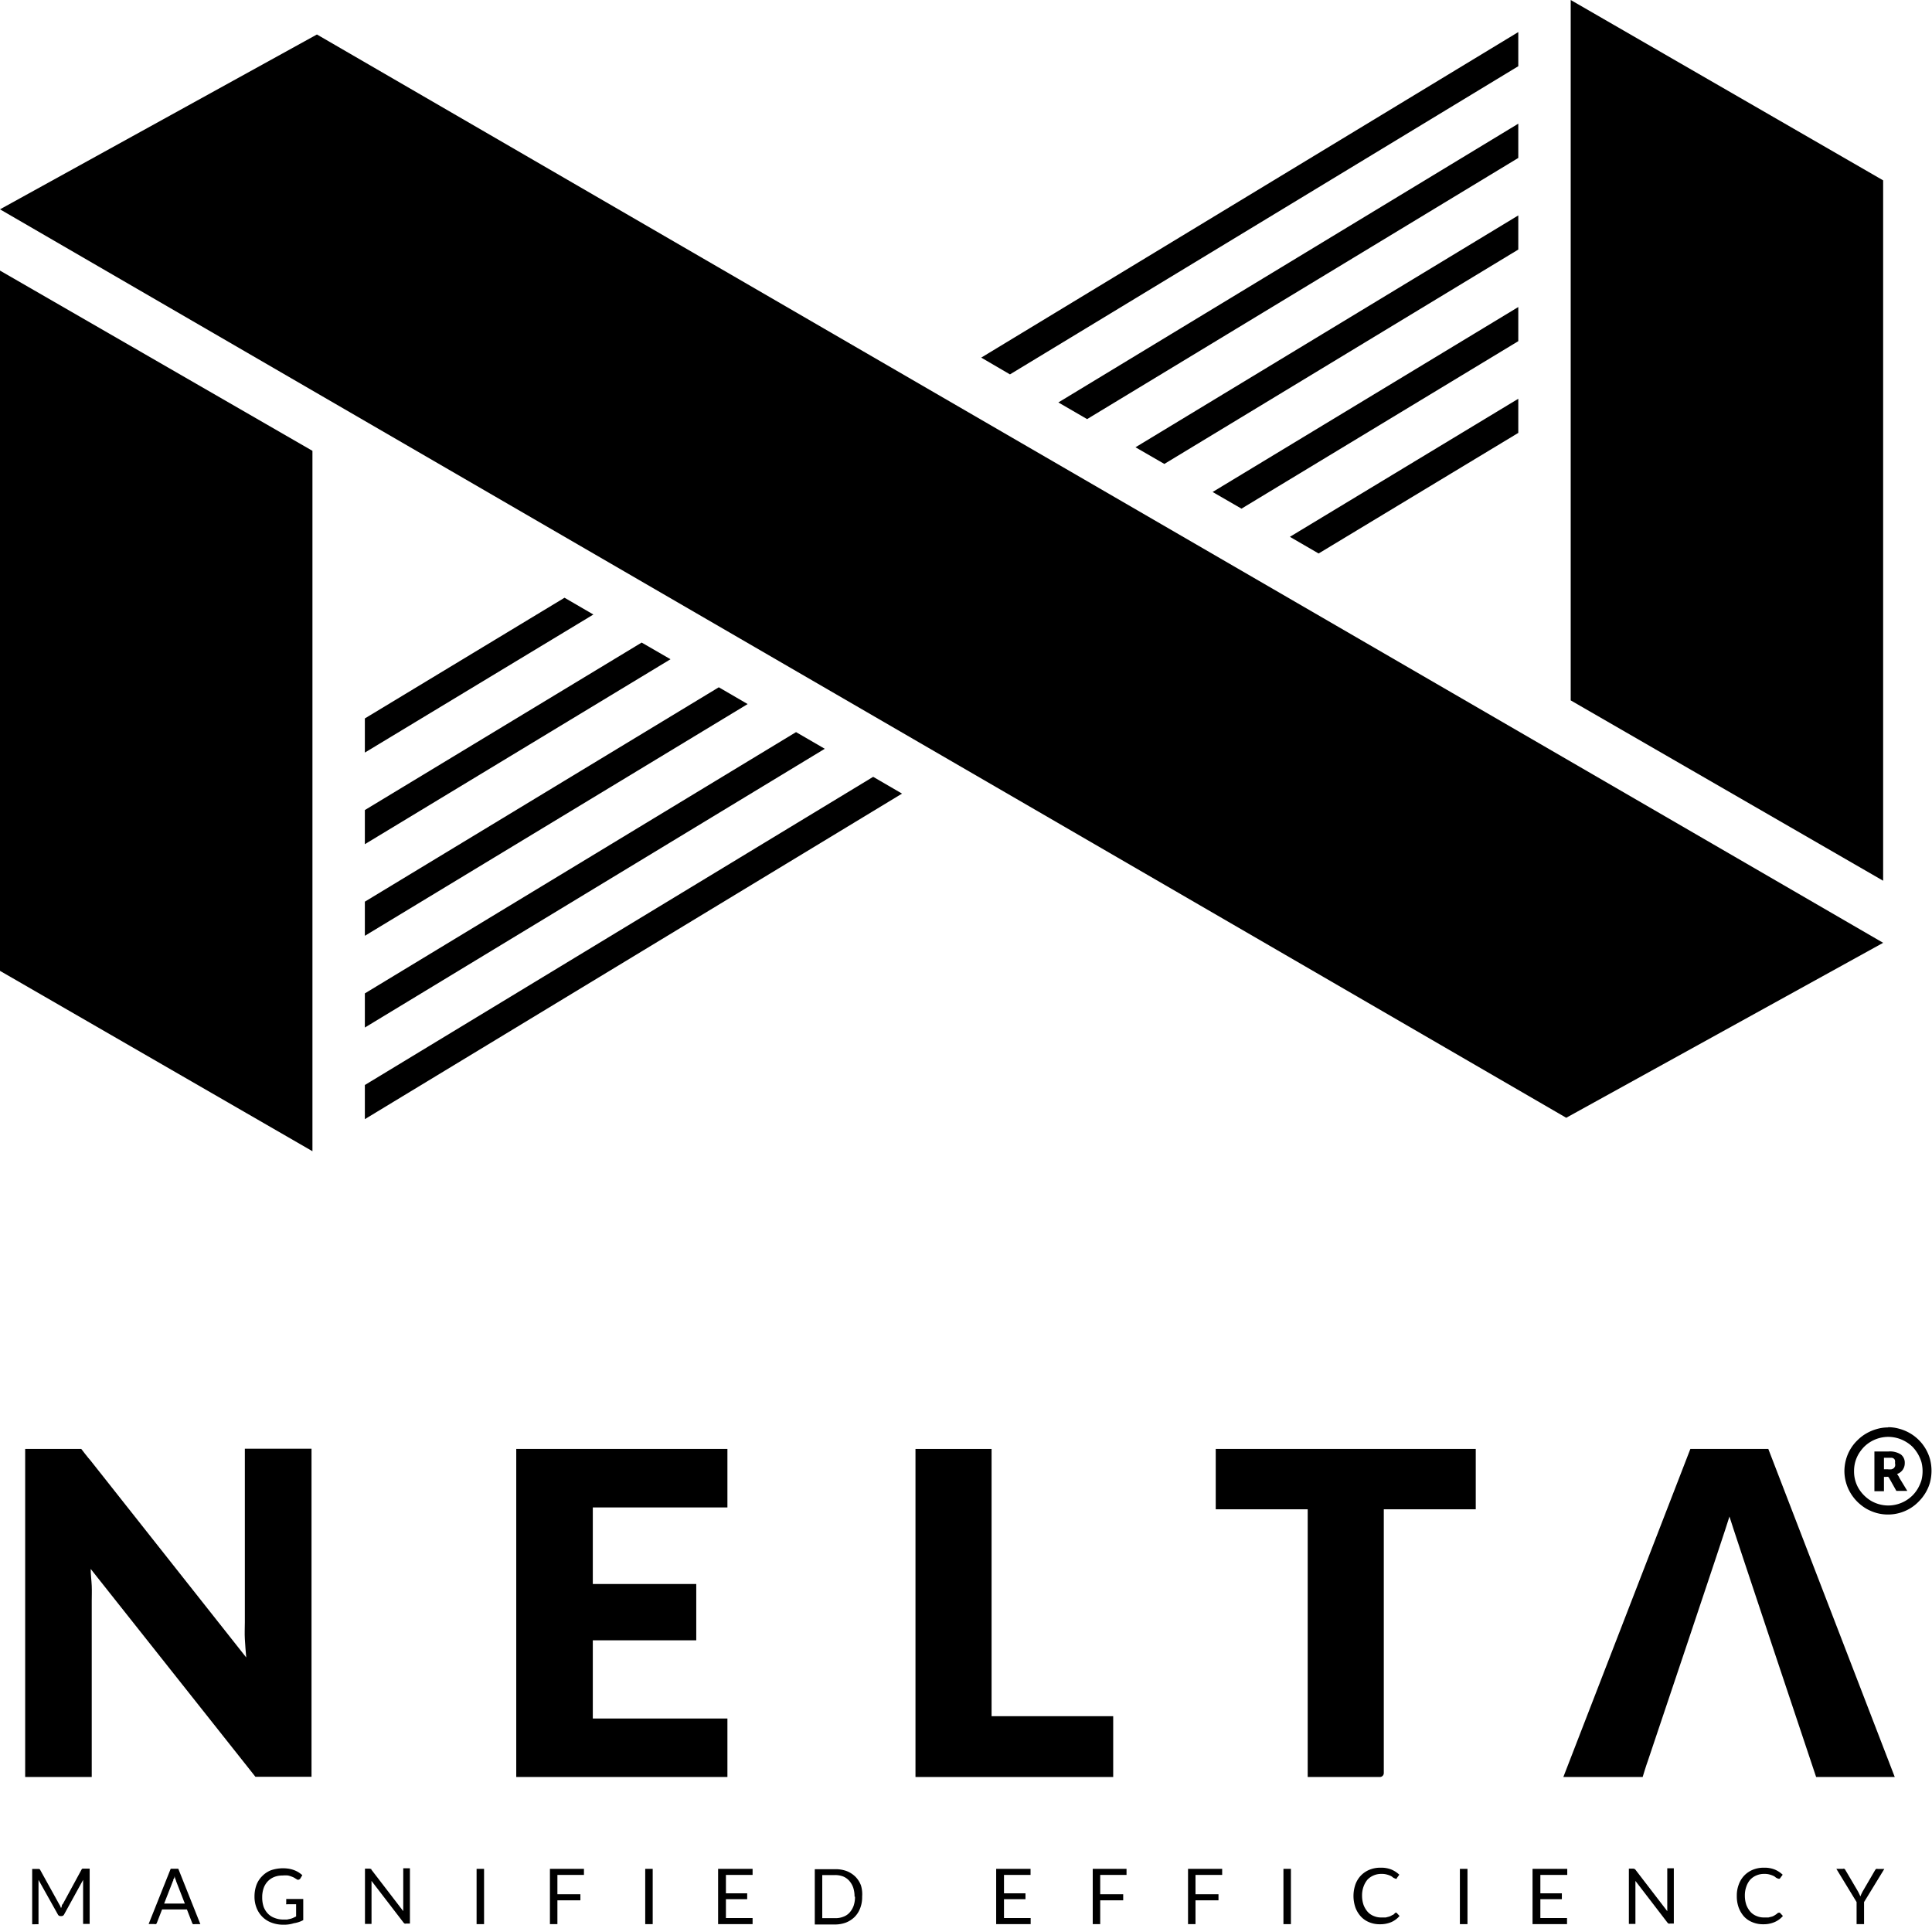 <svg xmlns="http://www.w3.org/2000/svg" width="168.07" height="167.44" viewBox="0 0 168.07 167.44"><title>vertical-6</title><path d="M7.07,126.05s.61.8.8,1l13.55,17.14c-.05-.55-.09-1.08-.12-1.6s0-1,0-1.46v-15.1H27.1v28.54H22.22L7.89,136.49c0,.5.07,1,.09,1.46s0,.92,0,1.34v15.3H2.19V126.05H7.07Z"/><path d="M63.28,126.05v5.09H51.57v6.66h9v4.9h-9v6.8H63.28v5.09H44.91V126.05Z"/><path d="M86.26,149.3H96.84v5.29H79.64V126.05h6.62Z"/><path d="M128.38,126.05v5.25h-8v22.95a.34.34,0,0,1-.34.34h-6.28V131.3h-8v-5.25Z"/><path d="M150.45,131.93c-.21.79-7.09,21.23-7.09,21.23-.14.37-.46,1.42-.46,1.43H136l11.05-28.54h6.78l11,28.54h-6.84S150.67,132.71,150.45,131.93Z"/><path d="M165.22,128.55c0-.07-.19-.32-.19-.32a1,1,0,0,0,.49-.36,1,1,0,0,0,.18-.6.89.89,0,0,0-.34-.74,1.76,1.76,0,0,0-1.06-.26h-1.24v3.46h.83v-1.25h.21a.33.33,0,0,1,.15,0,.2.2,0,0,1,.08.08l.64,1.14h.95Zm-.37-1a.37.37,0,0,1-.1.17.62.62,0,0,1-.2.1,1.39,1.39,0,0,1-.32,0h-.34v-1h.41l.29,0a.44.44,0,0,1,.18.09.28.28,0,0,1,.08.15.66.66,0,0,1,0,.21A.69.69,0,0,1,164.85,127.59Z"/><path d="M164.26,125a3,3,0,0,1,.8.11,3,3,0,0,1,.71.3,3.05,3.05,0,0,1,.61.46,3.37,3.37,0,0,1,.46.61,3.47,3.47,0,0,1,.31.71,3.21,3.21,0,0,1,0,1.59,3.47,3.47,0,0,1-.31.71,3,3,0,0,1-.46.6,3.1,3.1,0,0,1-.61.47,3,3,0,0,1-.71.3,2.93,2.93,0,0,1-1.59,0,3,3,0,0,1-.71-.3,3.16,3.16,0,0,1-1.07-1.07,2.87,2.87,0,0,1-.4-1.5,3,3,0,0,1,.1-.8,3,3,0,0,1,.3-.71,3.42,3.42,0,0,1,.47-.61,3,3,0,0,1,2.1-.87m0-.82a3.47,3.47,0,0,0-1,.14,4,4,0,0,0-.9.38,3.66,3.66,0,0,0-.77.59,3.69,3.69,0,0,0-1,1.68,3.86,3.86,0,0,0-.14,1,3.73,3.73,0,0,0,.14,1,3.68,3.68,0,0,0,.39.91,3.88,3.88,0,0,0,.59.76,4.08,4.08,0,0,0,.77.6,4,4,0,0,0,.9.38,3.75,3.75,0,0,0,2,0,3.69,3.69,0,0,0,1.68-1,3.88,3.88,0,0,0,.59-.76,3.68,3.68,0,0,0,.39-.91,4,4,0,0,0,0-2,3.79,3.79,0,0,0-2.66-2.65,3.49,3.49,0,0,0-1-.14Z"/><path d="M5.24,165.82l.07.18.07-.18c0-.06,0-.12.08-.17l1.63-3a.19.19,0,0,1,.09-.09l.14,0H7.8v4.81H7.23V163.7s0-.1,0-.16l-1.65,3a.25.25,0,0,1-.23.15H5.27a.25.25,0,0,1-.24-.15l-1.68-3c0,.06,0,.12,0,.17s0,.11,0,.16v3.53H2.8v-4.81h.47l.14,0a.19.19,0,0,1,.09.09l1.66,3S5.21,165.76,5.24,165.82Z"/><path d="M17.43,167.39h-.5a.26.26,0,0,1-.14,0,.25.25,0,0,1-.08-.12l-.45-1.16H14.1l-.45,1.16a.21.21,0,0,1-.08.11.2.2,0,0,1-.14,0h-.5l1.92-4.81h.66Zm-3.15-1.79h1.8l-.76-1.95c0-.06-.05-.13-.07-.2s-.05-.16-.07-.25c0,.09,0,.17-.07.25s0,.14-.07.2Z"/><path d="M25.57,167.31a2.84,2.84,0,0,1-.9.13,2.89,2.89,0,0,1-1.05-.18,2.22,2.22,0,0,1-.79-.5,2.29,2.29,0,0,1-.51-.78,2.64,2.64,0,0,1-.18-1,2.93,2.93,0,0,1,.17-1,2.14,2.14,0,0,1,.5-.77,2.16,2.16,0,0,1,.77-.51,3.27,3.27,0,0,1,1.55-.13,2.67,2.67,0,0,1,.45.12,2.35,2.35,0,0,1,.39.19,2.85,2.85,0,0,1,.33.25l-.18.3a.21.21,0,0,1-.11.08.16.16,0,0,1-.16,0l-.18-.11a1.26,1.26,0,0,0-.26-.13,2.08,2.08,0,0,0-.35-.11,2.21,2.21,0,0,0-.48,0,1.86,1.86,0,0,0-.73.13,1.59,1.59,0,0,0-.56.38,1.66,1.66,0,0,0-.36.6,2.43,2.43,0,0,0-.12.79,2.55,2.55,0,0,0,.12.81,1.74,1.74,0,0,0,.37.6,1.47,1.47,0,0,0,.59.38,2,2,0,0,0,.76.14l.32,0,.28-.06a1.34,1.34,0,0,0,.26-.09l.25-.12v-1.06H25a.15.15,0,0,1-.1,0,.12.12,0,0,1,0-.09v-.37h1.48v1.84A2.48,2.48,0,0,1,25.57,167.31Z"/><path d="M32.25,162.59h0l.05,0,0,.05,2.78,3.62c0-.06,0-.11,0-.17s0-.1,0-.15v-3.41h.58v4.81h-.33a.25.25,0,0,1-.13,0,.41.41,0,0,1-.1-.09l-2.78-3.62a1,1,0,0,0,0,.17v3.57h-.57v-4.81h.41Z"/><path d="M42.11,167.39h-.65v-4.81h.65Z"/><path d="M50.8,162.58v.53H48.49v1.68h2v.53h-2v2.07h-.65v-4.81Z"/><path d="M56.78,167.39h-.65v-4.81h.65Z"/><path d="M65.47,162.58v.53H63.15v1.6H65v.51H63.15v1.64h2.32v.53h-3v-4.81Z"/><path d="M75,165a2.59,2.59,0,0,1-.17,1,2.14,2.14,0,0,1-.48.76,2.27,2.27,0,0,1-.75.49,2.74,2.74,0,0,1-1,.17H70.88v-4.81h1.79a2.74,2.74,0,0,1,1,.17,2.27,2.27,0,0,1,.75.49,2.14,2.14,0,0,1,.48.76A2.64,2.64,0,0,1,75,165Zm-.66,0a2.49,2.49,0,0,0-.12-.8,1.81,1.81,0,0,0-.35-.59,1.45,1.45,0,0,0-.53-.37,2,2,0,0,0-.71-.12H71.53v3.75h1.14a1.8,1.8,0,0,0,.71-.13,1.32,1.32,0,0,0,.53-.36,1.81,1.81,0,0,0,.35-.59A2.43,2.43,0,0,0,74.38,165Z"/><path d="M89.65,162.58v.53H87.34v1.6h1.87v.51H87.34v1.64h2.32v.53h-3v-4.81Z"/><path d="M98,162.58v.53H95.71v1.68h2v.53h-2v2.07h-.65v-4.81Z"/><path d="M106.32,162.58v.53H104v1.68h2v.53h-2v2.07h-.65v-4.81Z"/><path d="M112.3,167.39h-.65v-4.81h.65Z"/><path d="M121.4,166.4a.1.1,0,0,1,.09,0l.26.28a2,2,0,0,1-.71.53,2.48,2.48,0,0,1-1,.19,2.35,2.35,0,0,1-.94-.18,2,2,0,0,1-.72-.5,2.36,2.36,0,0,1-.47-.78,3.08,3.08,0,0,1,0-2,2.22,2.22,0,0,1,.48-.78,2.2,2.2,0,0,1,.74-.5,2.49,2.49,0,0,1,1-.18,2.35,2.35,0,0,1,.91.16,2.29,2.29,0,0,1,.69.45l-.22.3a.12.12,0,0,1,0,.05.11.11,0,0,1-.08,0,.29.29,0,0,1-.15-.06c-.06,0-.14-.09-.23-.15a1.69,1.69,0,0,0-.35-.14,1.6,1.6,0,0,0-.52-.07,1.65,1.65,0,0,0-.68.13,1.58,1.58,0,0,0-.54.37,2,2,0,0,0-.34.6,2.24,2.24,0,0,0-.13.8,2.48,2.48,0,0,0,.13.8,2,2,0,0,0,.35.59,1.38,1.38,0,0,0,.53.37,1.59,1.59,0,0,0,.66.13l.39,0,.31-.08a1.47,1.47,0,0,0,.28-.14c.08,0,.16-.12.25-.19A.13.13,0,0,1,121.4,166.4Z"/><path d="M127.66,167.39H127v-4.81h.66Z"/><path d="M136.34,162.58v.53H134v1.6h1.87v.51H134v1.64h2.32v.53h-3v-4.81Z"/><path d="M142.16,162.59h.05a.1.1,0,0,1,0,0l.05.05,2.78,3.62a1,1,0,0,0,0-.17v-3.56h.57v4.81h-.33a.28.28,0,0,1-.13,0,.41.41,0,0,1-.1-.09l-2.78-3.62c0,.06,0,.11,0,.17v3.57h-.57v-4.81h.41Z"/><path d="M154.75,166.4a.1.1,0,0,1,.09,0l.26.28a2,2,0,0,1-.72.53,2.4,2.4,0,0,1-1,.19,2.35,2.35,0,0,1-.94-.18,2,2,0,0,1-.73-.5,2.51,2.51,0,0,1-.46-.78,2.86,2.86,0,0,1-.16-1,2.66,2.66,0,0,1,.17-1,2.22,2.22,0,0,1,.48-.78,2.2,2.2,0,0,1,.74-.5,2.49,2.49,0,0,1,1-.18,2.38,2.38,0,0,1,.91.16,2.29,2.29,0,0,1,.69.45l-.22.3a.12.12,0,0,1-.05.05s0,0-.09,0a.27.27,0,0,1-.14-.06c-.06,0-.14-.09-.23-.15a2,2,0,0,0-.35-.14,1.6,1.6,0,0,0-.52-.07,1.65,1.65,0,0,0-.68.13,1.58,1.58,0,0,0-.54.37,1.77,1.77,0,0,0-.34.6,2.24,2.24,0,0,0-.13.8,2.48,2.48,0,0,0,.13.8,2,2,0,0,0,.35.59,1.38,1.38,0,0,0,.53.37,1.59,1.59,0,0,0,.66.13l.38,0,.32-.08a1.15,1.15,0,0,0,.27-.14,1.5,1.5,0,0,0,.25-.19A.16.16,0,0,1,154.75,166.4Z"/><path d="M162.16,165.47v1.92h-.65v-1.92l-1.76-2.89h.57a.18.18,0,0,1,.13,0,.31.31,0,0,1,.09.11l1.1,1.87.11.22.09.2.08-.2.11-.22,1.09-1.87a.43.43,0,0,1,.09-.1.2.2,0,0,1,.14,0h.57Z"/><polygon points="87.86 32.57 132.08 5.76 132.08 2.79 85.36 31.11 87.86 32.57"/><polygon points="94.57 36.46 132.08 13.74 132.08 10.76 92.07 35.01 94.57 36.46"/><polygon points="101.29 40.36 132.08 21.71 132.08 18.74 98.78 38.91 101.29 40.36"/><polygon points="108 44.25 132.08 29.68 132.08 26.71 105.49 42.8 108 44.25"/><polygon points="112.21 46.7 114.71 48.15 132.08 37.66 132.08 34.69 112.21 46.7"/><polygon points="75.96 67.58 31.74 94.39 31.74 97.36 78.47 69.04 75.96 67.58"/><polygon points="69.25 63.69 31.74 86.42 31.74 89.39 71.75 65.14 69.25 63.69"/><polygon points="62.53 59.79 31.74 78.44 31.74 81.41 65.04 61.25 62.53 59.79"/><polygon points="55.82 55.9 31.74 70.47 31.74 73.44 58.33 57.35 55.82 55.9"/><polygon points="51.62 53.46 49.11 52 31.74 62.5 31.74 65.47 51.62 53.46"/><polygon points="27.57 3 163.82 82.02 136.25 97.24 0 18.21 27.57 3"/><polygon points="0 23.54 0 84.46 27.18 100.15 27.18 39.22 0 23.54"/><polygon points="163.82 76.62 163.82 15.69 136.64 0 136.64 60.93 163.82 76.62"/></svg>